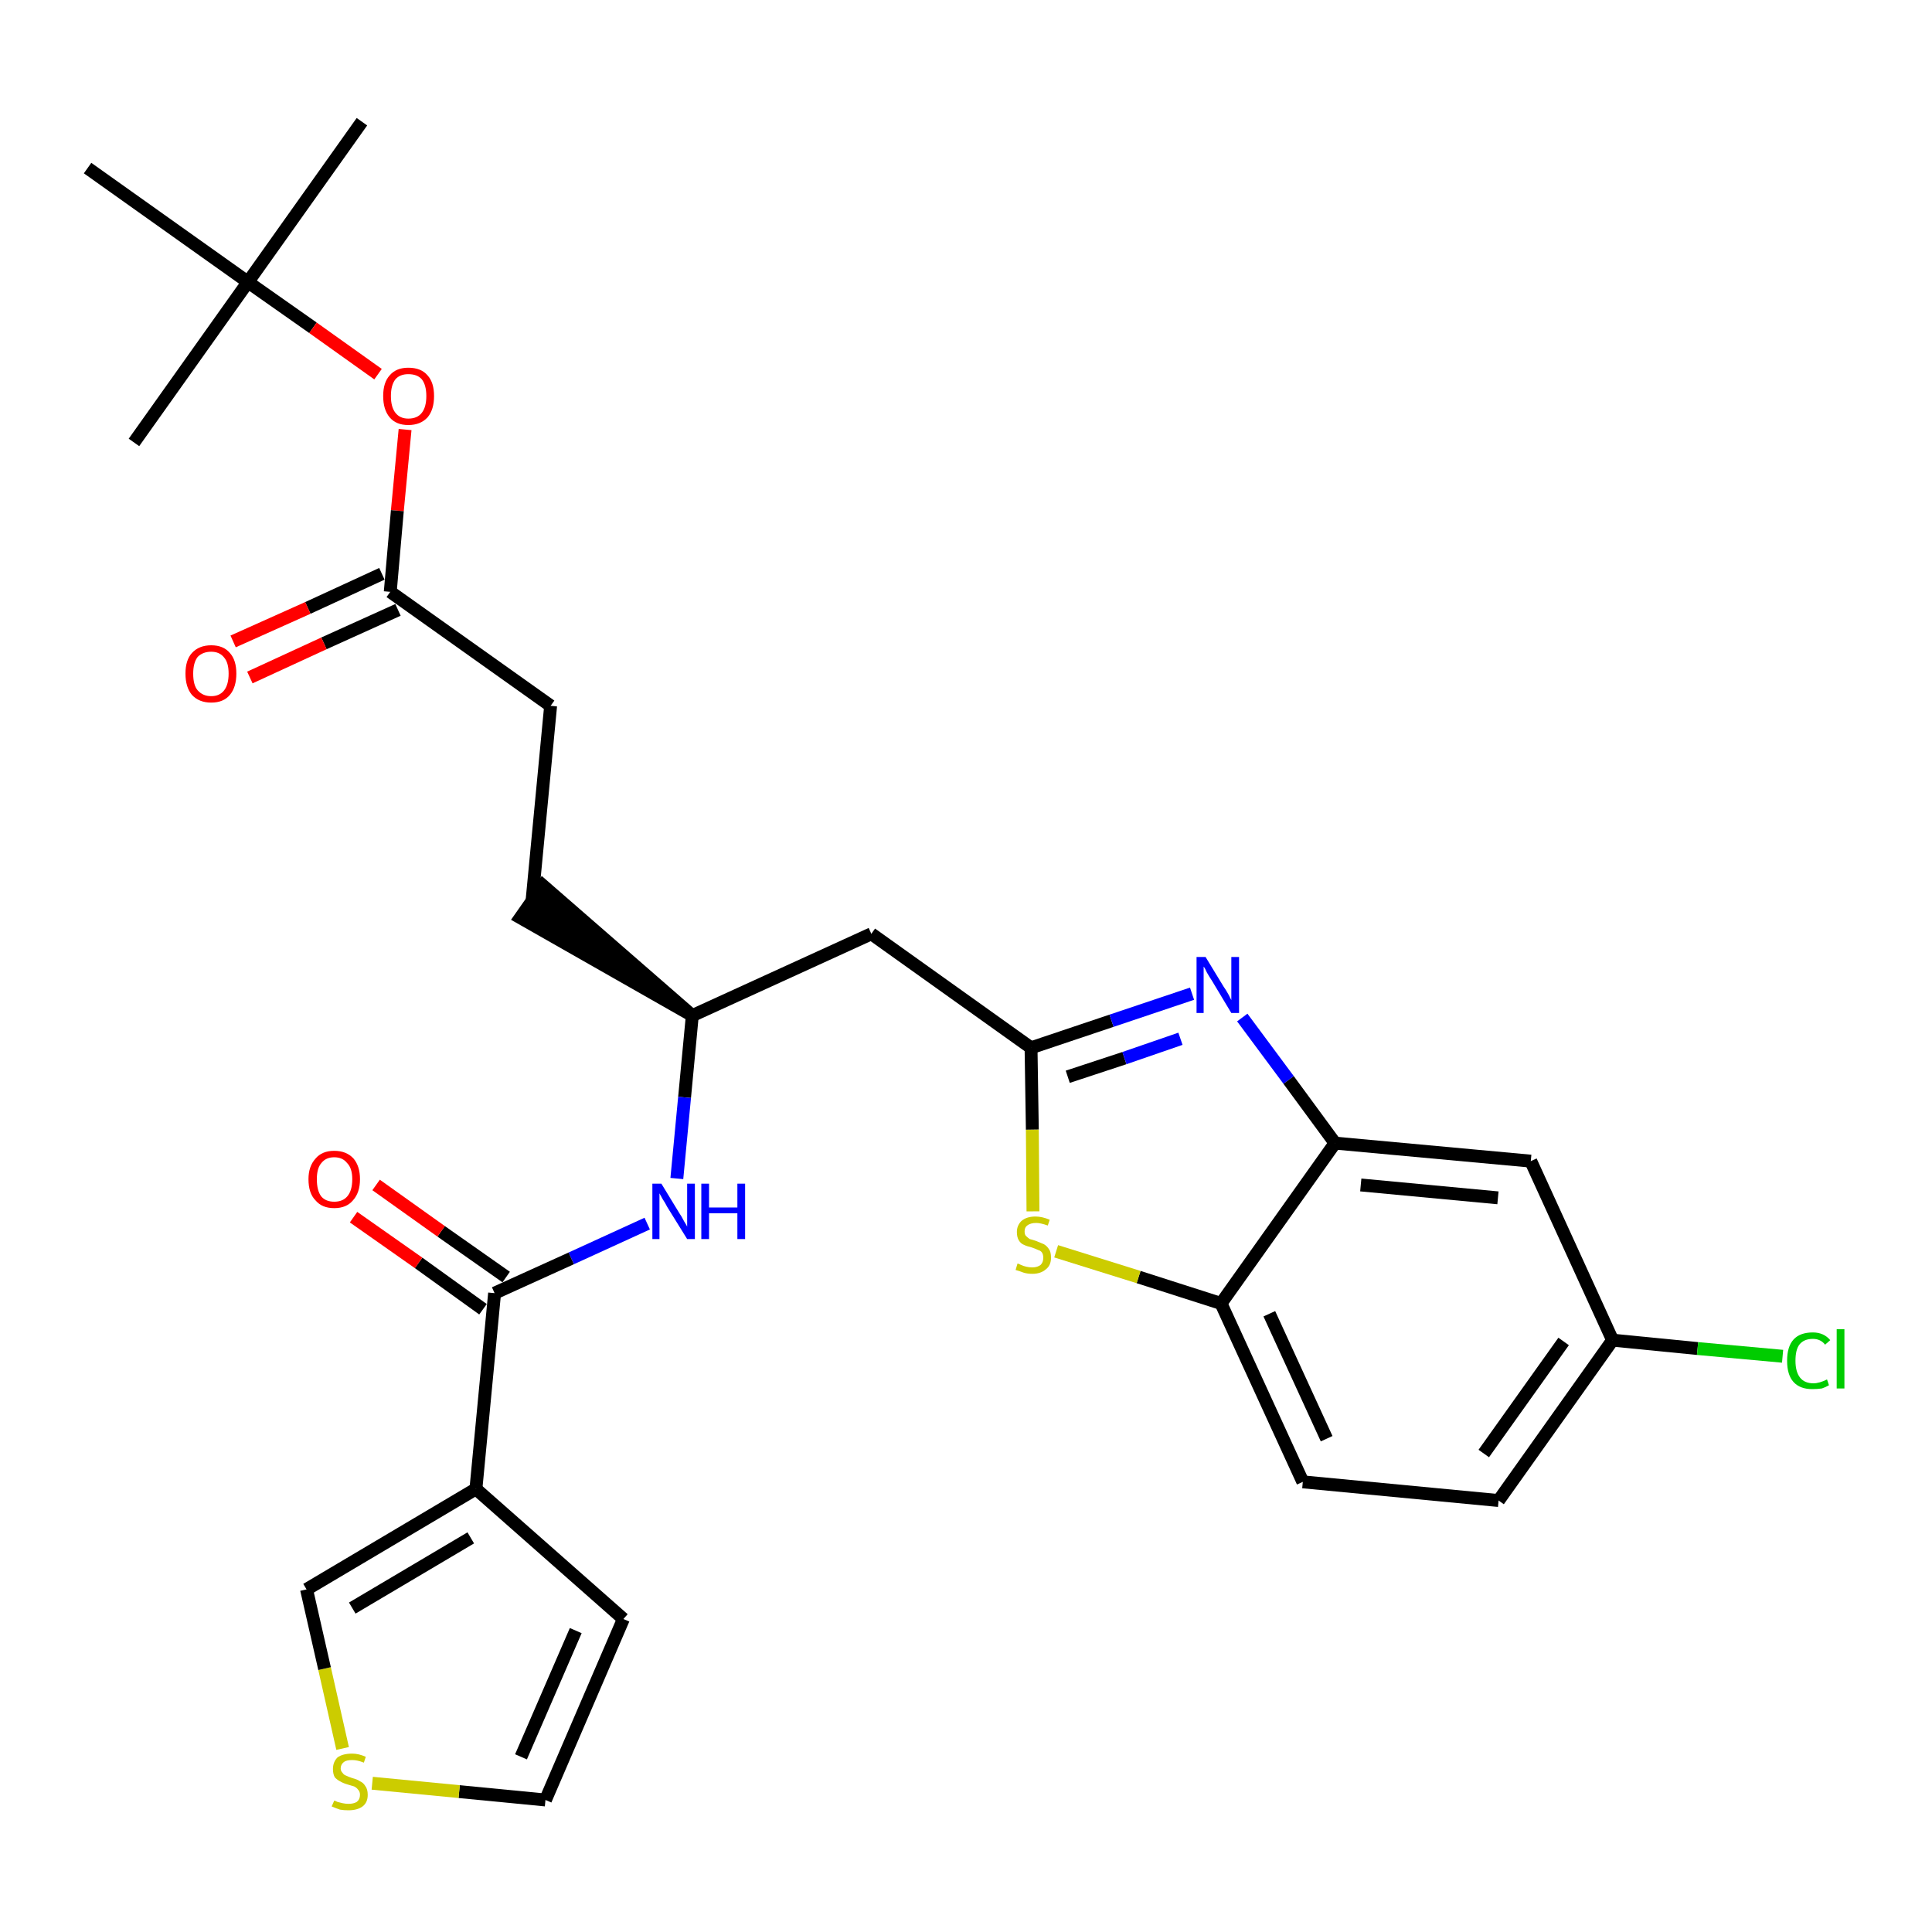 <?xml version='1.0' encoding='iso-8859-1'?>
<svg version='1.1' baseProfile='full'
              xmlns='http://www.w3.org/2000/svg'
                      xmlns:rdkit='http://www.rdkit.org/xml'
                      xmlns:xlink='http://www.w3.org/1999/xlink'
                  xml:space='preserve'
width='300px' height='300px' viewBox='0 0 300 300'>
<!-- END OF HEADER -->
<path class='bond-0 atom-0 atom-1' d='M 56.2,18.9 L 38.5,43.8' style='fill:none;fill-rule:evenodd;stroke:#000000;stroke-width:2.0px;stroke-linecap:butt;stroke-linejoin:miter;stroke-opacity:1' />
<path class='bond-1 atom-1 atom-2' d='M 38.5,43.8 L 20.8,68.7' style='fill:none;fill-rule:evenodd;stroke:#000000;stroke-width:2.0px;stroke-linecap:butt;stroke-linejoin:miter;stroke-opacity:1' />
<path class='bond-2 atom-1 atom-3' d='M 38.5,43.8 L 13.6,26.1' style='fill:none;fill-rule:evenodd;stroke:#000000;stroke-width:2.0px;stroke-linecap:butt;stroke-linejoin:miter;stroke-opacity:1' />
<path class='bond-3 atom-1 atom-4' d='M 38.5,43.8 L 48.6,50.9' style='fill:none;fill-rule:evenodd;stroke:#000000;stroke-width:2.0px;stroke-linecap:butt;stroke-linejoin:miter;stroke-opacity:1' />
<path class='bond-3 atom-1 atom-4' d='M 48.6,50.9 L 58.7,58.1' style='fill:none;fill-rule:evenodd;stroke:#FF0000;stroke-width:2.0px;stroke-linecap:butt;stroke-linejoin:miter;stroke-opacity:1' />
<path class='bond-4 atom-4 atom-5' d='M 62.9,66.7 L 61.7,79.3' style='fill:none;fill-rule:evenodd;stroke:#FF0000;stroke-width:2.0px;stroke-linecap:butt;stroke-linejoin:miter;stroke-opacity:1' />
<path class='bond-4 atom-4 atom-5' d='M 61.7,79.3 L 60.6,91.9' style='fill:none;fill-rule:evenodd;stroke:#000000;stroke-width:2.0px;stroke-linecap:butt;stroke-linejoin:miter;stroke-opacity:1' />
<path class='bond-5 atom-5 atom-6' d='M 59.3,89.1 L 47.8,94.4' style='fill:none;fill-rule:evenodd;stroke:#000000;stroke-width:2.0px;stroke-linecap:butt;stroke-linejoin:miter;stroke-opacity:1' />
<path class='bond-5 atom-5 atom-6' d='M 47.8,94.4 L 36.2,99.6' style='fill:none;fill-rule:evenodd;stroke:#FF0000;stroke-width:2.0px;stroke-linecap:butt;stroke-linejoin:miter;stroke-opacity:1' />
<path class='bond-5 atom-5 atom-6' d='M 61.8,94.7 L 50.3,99.9' style='fill:none;fill-rule:evenodd;stroke:#000000;stroke-width:2.0px;stroke-linecap:butt;stroke-linejoin:miter;stroke-opacity:1' />
<path class='bond-5 atom-5 atom-6' d='M 50.3,99.9 L 38.8,105.2' style='fill:none;fill-rule:evenodd;stroke:#FF0000;stroke-width:2.0px;stroke-linecap:butt;stroke-linejoin:miter;stroke-opacity:1' />
<path class='bond-6 atom-5 atom-7' d='M 60.6,91.9 L 85.5,109.6' style='fill:none;fill-rule:evenodd;stroke:#000000;stroke-width:2.0px;stroke-linecap:butt;stroke-linejoin:miter;stroke-opacity:1' />
<path class='bond-7 atom-7 atom-8' d='M 85.5,109.6 L 82.6,140.0' style='fill:none;fill-rule:evenodd;stroke:#000000;stroke-width:2.0px;stroke-linecap:butt;stroke-linejoin:miter;stroke-opacity:1' />
<path class='bond-8 atom-9 atom-8' d='M 107.5,157.7 L 84.3,137.5 L 80.8,142.5 Z' style='fill:#000000;fill-rule:evenodd;fill-opacity:1;stroke:#000000;stroke-width:2.0px;stroke-linecap:butt;stroke-linejoin:miter;stroke-opacity:1;' />
<path class='bond-9 atom-9 atom-10' d='M 107.5,157.7 L 135.3,145.0' style='fill:none;fill-rule:evenodd;stroke:#000000;stroke-width:2.0px;stroke-linecap:butt;stroke-linejoin:miter;stroke-opacity:1' />
<path class='bond-20 atom-9 atom-21' d='M 107.5,157.7 L 106.3,170.4' style='fill:none;fill-rule:evenodd;stroke:#000000;stroke-width:2.0px;stroke-linecap:butt;stroke-linejoin:miter;stroke-opacity:1' />
<path class='bond-20 atom-9 atom-21' d='M 106.3,170.4 L 105.1,183.0' style='fill:none;fill-rule:evenodd;stroke:#0000FF;stroke-width:2.0px;stroke-linecap:butt;stroke-linejoin:miter;stroke-opacity:1' />
<path class='bond-10 atom-10 atom-11' d='M 135.3,145.0 L 160.1,162.7' style='fill:none;fill-rule:evenodd;stroke:#000000;stroke-width:2.0px;stroke-linecap:butt;stroke-linejoin:miter;stroke-opacity:1' />
<path class='bond-11 atom-11 atom-12' d='M 160.1,162.7 L 172.6,158.5' style='fill:none;fill-rule:evenodd;stroke:#000000;stroke-width:2.0px;stroke-linecap:butt;stroke-linejoin:miter;stroke-opacity:1' />
<path class='bond-11 atom-11 atom-12' d='M 172.6,158.5 L 185.1,154.3' style='fill:none;fill-rule:evenodd;stroke:#0000FF;stroke-width:2.0px;stroke-linecap:butt;stroke-linejoin:miter;stroke-opacity:1' />
<path class='bond-11 atom-11 atom-12' d='M 165.8,167.2 L 174.6,164.3' style='fill:none;fill-rule:evenodd;stroke:#000000;stroke-width:2.0px;stroke-linecap:butt;stroke-linejoin:miter;stroke-opacity:1' />
<path class='bond-11 atom-11 atom-12' d='M 174.6,164.3 L 183.3,161.3' style='fill:none;fill-rule:evenodd;stroke:#0000FF;stroke-width:2.0px;stroke-linecap:butt;stroke-linejoin:miter;stroke-opacity:1' />
<path class='bond-28 atom-20 atom-11' d='M 160.4,188.1 L 160.3,175.4' style='fill:none;fill-rule:evenodd;stroke:#CCCC00;stroke-width:2.0px;stroke-linecap:butt;stroke-linejoin:miter;stroke-opacity:1' />
<path class='bond-28 atom-20 atom-11' d='M 160.3,175.4 L 160.1,162.7' style='fill:none;fill-rule:evenodd;stroke:#000000;stroke-width:2.0px;stroke-linecap:butt;stroke-linejoin:miter;stroke-opacity:1' />
<path class='bond-12 atom-12 atom-13' d='M 192.9,158.0 L 200.1,167.7' style='fill:none;fill-rule:evenodd;stroke:#0000FF;stroke-width:2.0px;stroke-linecap:butt;stroke-linejoin:miter;stroke-opacity:1' />
<path class='bond-12 atom-12 atom-13' d='M 200.1,167.7 L 207.3,177.5' style='fill:none;fill-rule:evenodd;stroke:#000000;stroke-width:2.0px;stroke-linecap:butt;stroke-linejoin:miter;stroke-opacity:1' />
<path class='bond-13 atom-13 atom-14' d='M 207.3,177.5 L 237.7,180.3' style='fill:none;fill-rule:evenodd;stroke:#000000;stroke-width:2.0px;stroke-linecap:butt;stroke-linejoin:miter;stroke-opacity:1' />
<path class='bond-13 atom-13 atom-14' d='M 211.3,184.0 L 232.6,186.0' style='fill:none;fill-rule:evenodd;stroke:#000000;stroke-width:2.0px;stroke-linecap:butt;stroke-linejoin:miter;stroke-opacity:1' />
<path class='bond-30 atom-19 atom-13' d='M 189.6,202.4 L 207.3,177.5' style='fill:none;fill-rule:evenodd;stroke:#000000;stroke-width:2.0px;stroke-linecap:butt;stroke-linejoin:miter;stroke-opacity:1' />
<path class='bond-14 atom-14 atom-15' d='M 237.7,180.3 L 250.4,208.1' style='fill:none;fill-rule:evenodd;stroke:#000000;stroke-width:2.0px;stroke-linecap:butt;stroke-linejoin:miter;stroke-opacity:1' />
<path class='bond-15 atom-15 atom-16' d='M 250.4,208.1 L 263.6,209.4' style='fill:none;fill-rule:evenodd;stroke:#000000;stroke-width:2.0px;stroke-linecap:butt;stroke-linejoin:miter;stroke-opacity:1' />
<path class='bond-15 atom-15 atom-16' d='M 263.6,209.4 L 276.8,210.6' style='fill:none;fill-rule:evenodd;stroke:#00CC00;stroke-width:2.0px;stroke-linecap:butt;stroke-linejoin:miter;stroke-opacity:1' />
<path class='bond-16 atom-15 atom-17' d='M 250.4,208.1 L 232.7,233.0' style='fill:none;fill-rule:evenodd;stroke:#000000;stroke-width:2.0px;stroke-linecap:butt;stroke-linejoin:miter;stroke-opacity:1' />
<path class='bond-16 atom-15 atom-17' d='M 242.8,208.3 L 230.4,225.7' style='fill:none;fill-rule:evenodd;stroke:#000000;stroke-width:2.0px;stroke-linecap:butt;stroke-linejoin:miter;stroke-opacity:1' />
<path class='bond-17 atom-17 atom-18' d='M 232.7,233.0 L 202.3,230.1' style='fill:none;fill-rule:evenodd;stroke:#000000;stroke-width:2.0px;stroke-linecap:butt;stroke-linejoin:miter;stroke-opacity:1' />
<path class='bond-18 atom-18 atom-19' d='M 202.3,230.1 L 189.6,202.4' style='fill:none;fill-rule:evenodd;stroke:#000000;stroke-width:2.0px;stroke-linecap:butt;stroke-linejoin:miter;stroke-opacity:1' />
<path class='bond-18 atom-18 atom-19' d='M 206.0,223.4 L 197.1,204.0' style='fill:none;fill-rule:evenodd;stroke:#000000;stroke-width:2.0px;stroke-linecap:butt;stroke-linejoin:miter;stroke-opacity:1' />
<path class='bond-19 atom-19 atom-20' d='M 189.6,202.4 L 176.8,198.3' style='fill:none;fill-rule:evenodd;stroke:#000000;stroke-width:2.0px;stroke-linecap:butt;stroke-linejoin:miter;stroke-opacity:1' />
<path class='bond-19 atom-19 atom-20' d='M 176.8,198.3 L 164.0,194.3' style='fill:none;fill-rule:evenodd;stroke:#CCCC00;stroke-width:2.0px;stroke-linecap:butt;stroke-linejoin:miter;stroke-opacity:1' />
<path class='bond-21 atom-21 atom-22' d='M 100.5,190.0 L 88.7,195.4' style='fill:none;fill-rule:evenodd;stroke:#0000FF;stroke-width:2.0px;stroke-linecap:butt;stroke-linejoin:miter;stroke-opacity:1' />
<path class='bond-21 atom-21 atom-22' d='M 88.7,195.4 L 76.8,200.8' style='fill:none;fill-rule:evenodd;stroke:#000000;stroke-width:2.0px;stroke-linecap:butt;stroke-linejoin:miter;stroke-opacity:1' />
<path class='bond-22 atom-22 atom-23' d='M 78.6,198.3 L 68.5,191.2' style='fill:none;fill-rule:evenodd;stroke:#000000;stroke-width:2.0px;stroke-linecap:butt;stroke-linejoin:miter;stroke-opacity:1' />
<path class='bond-22 atom-22 atom-23' d='M 68.5,191.2 L 58.4,184.0' style='fill:none;fill-rule:evenodd;stroke:#FF0000;stroke-width:2.0px;stroke-linecap:butt;stroke-linejoin:miter;stroke-opacity:1' />
<path class='bond-22 atom-22 atom-23' d='M 75.0,203.3 L 65.0,196.1' style='fill:none;fill-rule:evenodd;stroke:#000000;stroke-width:2.0px;stroke-linecap:butt;stroke-linejoin:miter;stroke-opacity:1' />
<path class='bond-22 atom-22 atom-23' d='M 65.0,196.1 L 54.9,189.0' style='fill:none;fill-rule:evenodd;stroke:#FF0000;stroke-width:2.0px;stroke-linecap:butt;stroke-linejoin:miter;stroke-opacity:1' />
<path class='bond-23 atom-22 atom-24' d='M 76.8,200.8 L 73.9,231.2' style='fill:none;fill-rule:evenodd;stroke:#000000;stroke-width:2.0px;stroke-linecap:butt;stroke-linejoin:miter;stroke-opacity:1' />
<path class='bond-24 atom-24 atom-25' d='M 73.9,231.2 L 96.8,251.4' style='fill:none;fill-rule:evenodd;stroke:#000000;stroke-width:2.0px;stroke-linecap:butt;stroke-linejoin:miter;stroke-opacity:1' />
<path class='bond-29 atom-28 atom-24' d='M 47.6,246.8 L 73.9,231.2' style='fill:none;fill-rule:evenodd;stroke:#000000;stroke-width:2.0px;stroke-linecap:butt;stroke-linejoin:miter;stroke-opacity:1' />
<path class='bond-29 atom-28 atom-24' d='M 54.7,249.7 L 73.1,238.8' style='fill:none;fill-rule:evenodd;stroke:#000000;stroke-width:2.0px;stroke-linecap:butt;stroke-linejoin:miter;stroke-opacity:1' />
<path class='bond-25 atom-25 atom-26' d='M 96.8,251.4 L 84.7,279.5' style='fill:none;fill-rule:evenodd;stroke:#000000;stroke-width:2.0px;stroke-linecap:butt;stroke-linejoin:miter;stroke-opacity:1' />
<path class='bond-25 atom-25 atom-26' d='M 89.4,253.2 L 80.9,272.8' style='fill:none;fill-rule:evenodd;stroke:#000000;stroke-width:2.0px;stroke-linecap:butt;stroke-linejoin:miter;stroke-opacity:1' />
<path class='bond-26 atom-26 atom-27' d='M 84.7,279.5 L 71.3,278.2' style='fill:none;fill-rule:evenodd;stroke:#000000;stroke-width:2.0px;stroke-linecap:butt;stroke-linejoin:miter;stroke-opacity:1' />
<path class='bond-26 atom-26 atom-27' d='M 71.3,278.2 L 57.8,276.9' style='fill:none;fill-rule:evenodd;stroke:#CCCC00;stroke-width:2.0px;stroke-linecap:butt;stroke-linejoin:miter;stroke-opacity:1' />
<path class='bond-27 atom-27 atom-28' d='M 53.2,271.5 L 50.4,259.1' style='fill:none;fill-rule:evenodd;stroke:#CCCC00;stroke-width:2.0px;stroke-linecap:butt;stroke-linejoin:miter;stroke-opacity:1' />
<path class='bond-27 atom-27 atom-28' d='M 50.4,259.1 L 47.6,246.8' style='fill:none;fill-rule:evenodd;stroke:#000000;stroke-width:2.0px;stroke-linecap:butt;stroke-linejoin:miter;stroke-opacity:1' />
<path  class='atom-4' d='M 59.5 61.5
Q 59.5 59.4, 60.5 58.3
Q 61.5 57.1, 63.4 57.1
Q 65.4 57.1, 66.4 58.3
Q 67.4 59.4, 67.4 61.5
Q 67.4 63.6, 66.4 64.8
Q 65.3 66.0, 63.4 66.0
Q 61.5 66.0, 60.5 64.8
Q 59.5 63.6, 59.5 61.5
M 63.4 65.0
Q 64.8 65.0, 65.5 64.1
Q 66.2 63.2, 66.2 61.5
Q 66.2 59.8, 65.5 58.9
Q 64.8 58.1, 63.4 58.1
Q 62.1 58.1, 61.4 58.9
Q 60.7 59.8, 60.7 61.5
Q 60.7 63.2, 61.4 64.1
Q 62.1 65.0, 63.4 65.0
' fill='#FF0000'/>
<path  class='atom-6' d='M 28.8 104.6
Q 28.8 102.5, 29.8 101.4
Q 30.9 100.2, 32.8 100.2
Q 34.7 100.2, 35.7 101.4
Q 36.7 102.5, 36.7 104.6
Q 36.7 106.7, 35.7 107.9
Q 34.7 109.1, 32.8 109.1
Q 30.9 109.1, 29.8 107.9
Q 28.8 106.7, 28.8 104.6
M 32.8 108.1
Q 34.1 108.1, 34.8 107.2
Q 35.5 106.3, 35.5 104.6
Q 35.5 102.9, 34.8 102.1
Q 34.1 101.2, 32.8 101.2
Q 31.5 101.2, 30.7 102.0
Q 30.0 102.9, 30.0 104.6
Q 30.0 106.4, 30.7 107.2
Q 31.5 108.1, 32.8 108.1
' fill='#FF0000'/>
<path  class='atom-12' d='M 187.2 148.6
L 190.0 153.2
Q 190.3 153.6, 190.8 154.5
Q 191.2 155.3, 191.2 155.3
L 191.2 148.6
L 192.4 148.6
L 192.4 157.3
L 191.2 157.3
L 188.2 152.3
Q 187.8 151.7, 187.4 151.0
Q 187.1 150.3, 186.9 150.1
L 186.9 157.3
L 185.8 157.3
L 185.8 148.6
L 187.2 148.6
' fill='#0000FF'/>
<path  class='atom-16' d='M 277.5 211.3
Q 277.5 209.1, 278.5 208.0
Q 279.5 206.9, 281.5 206.9
Q 283.2 206.9, 284.2 208.1
L 283.4 208.8
Q 282.7 207.9, 281.5 207.9
Q 280.1 207.9, 279.4 208.8
Q 278.8 209.6, 278.8 211.3
Q 278.8 213.0, 279.5 213.9
Q 280.2 214.8, 281.6 214.8
Q 282.5 214.8, 283.7 214.2
L 284.0 215.1
Q 283.5 215.4, 282.9 215.6
Q 282.2 215.7, 281.4 215.7
Q 279.5 215.7, 278.5 214.6
Q 277.5 213.5, 277.5 211.3
' fill='#00CC00'/>
<path  class='atom-16' d='M 285.2 206.4
L 286.4 206.4
L 286.4 215.6
L 285.2 215.6
L 285.2 206.4
' fill='#00CC00'/>
<path  class='atom-20' d='M 158.0 196.2
Q 158.1 196.2, 158.5 196.4
Q 158.9 196.6, 159.4 196.7
Q 159.8 196.8, 160.3 196.8
Q 161.1 196.8, 161.6 196.4
Q 162.0 196.0, 162.0 195.3
Q 162.0 194.8, 161.8 194.5
Q 161.6 194.2, 161.2 194.1
Q 160.8 193.9, 160.2 193.7
Q 159.4 193.5, 159.0 193.3
Q 158.5 193.1, 158.2 192.6
Q 157.9 192.1, 157.9 191.3
Q 157.9 190.3, 158.6 189.6
Q 159.4 188.9, 160.8 188.9
Q 161.8 188.9, 163.0 189.4
L 162.7 190.3
Q 161.6 189.9, 160.9 189.9
Q 160.0 189.9, 159.5 190.3
Q 159.1 190.6, 159.1 191.2
Q 159.1 191.7, 159.3 191.9
Q 159.6 192.2, 159.9 192.4
Q 160.3 192.5, 160.9 192.7
Q 161.6 193.0, 162.1 193.2
Q 162.6 193.5, 162.9 194.0
Q 163.2 194.4, 163.2 195.3
Q 163.2 196.5, 162.4 197.1
Q 161.6 197.8, 160.3 197.8
Q 159.5 197.8, 158.9 197.6
Q 158.4 197.4, 157.7 197.2
L 158.0 196.2
' fill='#CCCC00'/>
<path  class='atom-21' d='M 102.7 183.8
L 105.5 188.4
Q 105.8 188.8, 106.2 189.6
Q 106.7 190.4, 106.7 190.5
L 106.7 183.8
L 107.9 183.8
L 107.9 192.4
L 106.7 192.4
L 103.6 187.4
Q 103.3 186.8, 102.9 186.2
Q 102.5 185.5, 102.4 185.3
L 102.4 192.4
L 101.3 192.4
L 101.3 183.8
L 102.7 183.8
' fill='#0000FF'/>
<path  class='atom-21' d='M 108.9 183.8
L 110.1 183.8
L 110.1 187.5
L 114.5 187.5
L 114.5 183.8
L 115.7 183.8
L 115.7 192.4
L 114.5 192.4
L 114.5 188.4
L 110.1 188.4
L 110.1 192.4
L 108.9 192.4
L 108.9 183.8
' fill='#0000FF'/>
<path  class='atom-23' d='M 47.9 183.1
Q 47.9 181.1, 49.0 179.9
Q 50.0 178.7, 51.9 178.7
Q 53.8 178.7, 54.9 179.9
Q 55.9 181.1, 55.9 183.1
Q 55.9 185.2, 54.8 186.4
Q 53.8 187.6, 51.9 187.6
Q 50.0 187.6, 49.0 186.4
Q 47.9 185.3, 47.9 183.1
M 51.9 186.6
Q 53.2 186.6, 53.9 185.8
Q 54.7 184.9, 54.7 183.1
Q 54.7 181.4, 53.9 180.6
Q 53.2 179.7, 51.9 179.7
Q 50.6 179.7, 49.9 180.6
Q 49.2 181.4, 49.2 183.1
Q 49.2 184.9, 49.9 185.8
Q 50.6 186.6, 51.9 186.6
' fill='#FF0000'/>
<path  class='atom-27' d='M 51.9 279.6
Q 52.0 279.6, 52.4 279.8
Q 52.8 279.9, 53.2 280.0
Q 53.7 280.1, 54.1 280.1
Q 54.9 280.1, 55.4 279.8
Q 55.9 279.4, 55.9 278.7
Q 55.9 278.2, 55.6 277.9
Q 55.4 277.6, 55.0 277.4
Q 54.7 277.3, 54.0 277.1
Q 53.3 276.9, 52.8 276.6
Q 52.4 276.4, 52.0 276.0
Q 51.7 275.5, 51.7 274.7
Q 51.7 273.6, 52.4 272.9
Q 53.2 272.3, 54.7 272.3
Q 55.7 272.3, 56.8 272.8
L 56.5 273.7
Q 55.5 273.3, 54.7 273.3
Q 53.8 273.3, 53.4 273.6
Q 52.9 274.0, 52.9 274.6
Q 52.9 275.0, 53.2 275.3
Q 53.4 275.6, 53.7 275.7
Q 54.1 275.9, 54.7 276.1
Q 55.5 276.3, 55.9 276.6
Q 56.4 276.8, 56.7 277.3
Q 57.1 277.8, 57.1 278.7
Q 57.1 279.9, 56.3 280.5
Q 55.5 281.1, 54.1 281.1
Q 53.4 281.1, 52.8 281.0
Q 52.2 280.8, 51.5 280.5
L 51.9 279.6
' fill='#CCCC00'/>
</svg>
